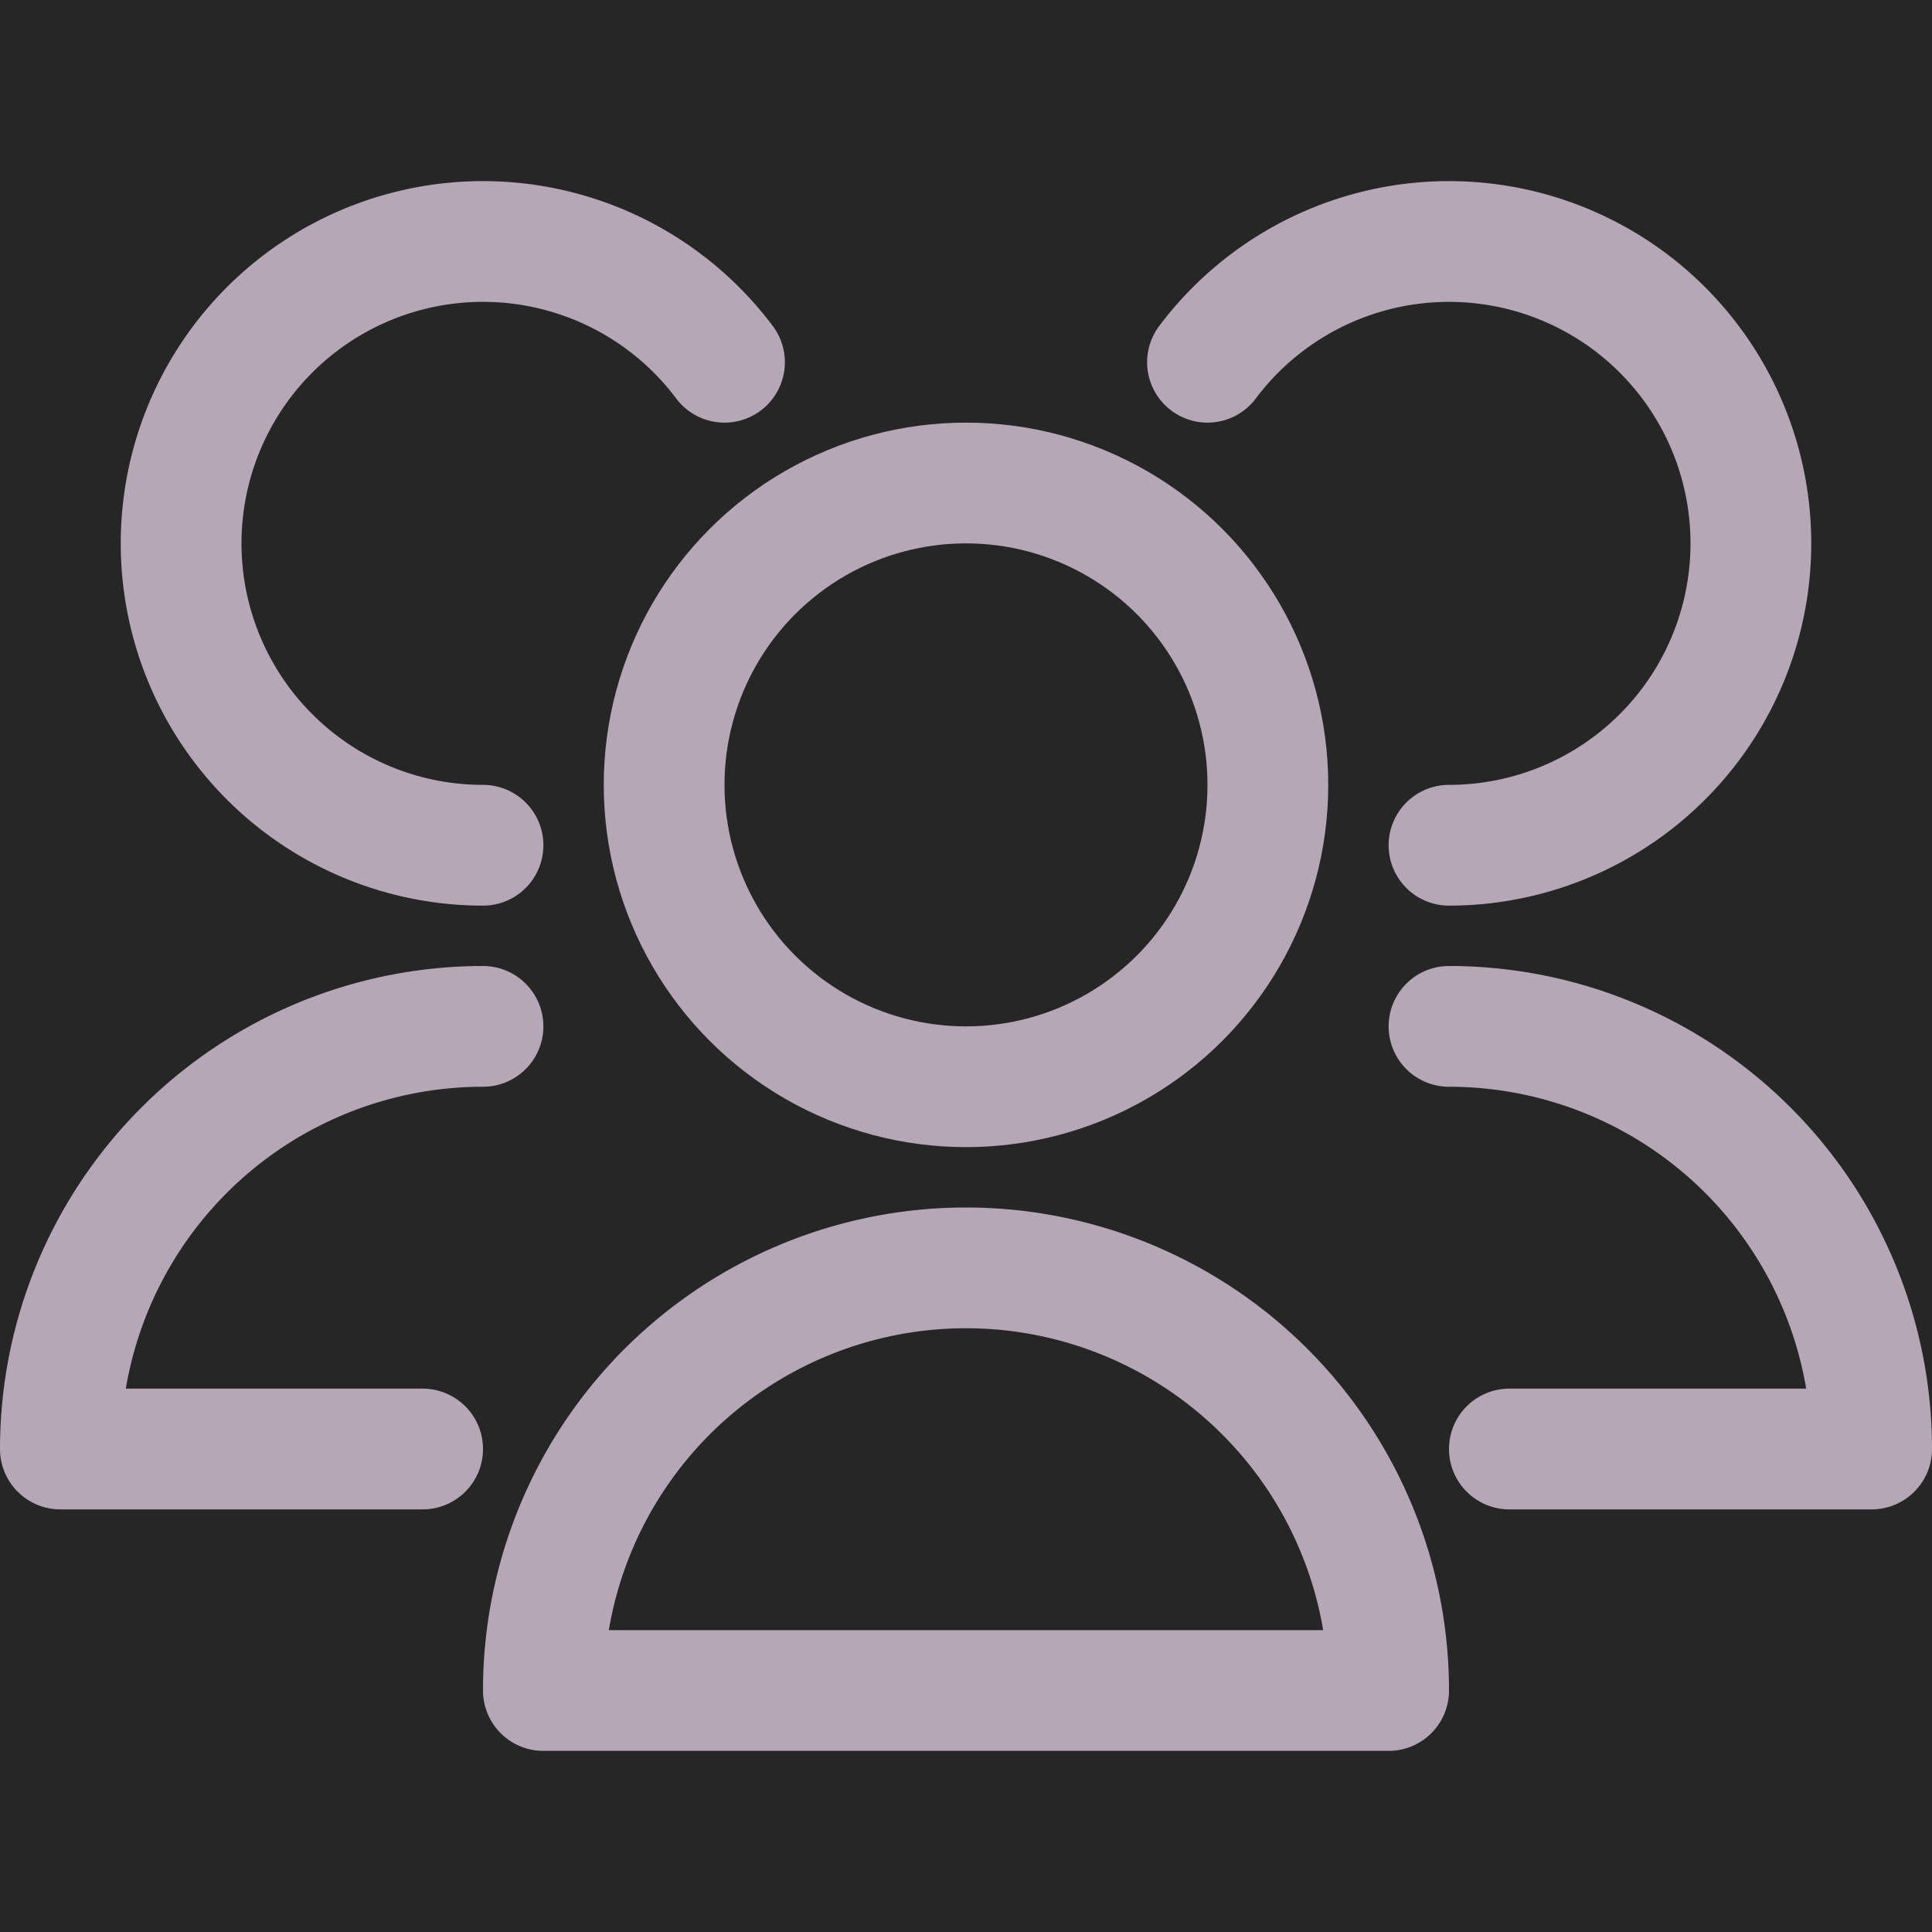 <?xml version="1.0" ?>

<!-- Uploaded to: SVG Repo, www.svgrepo.com, Generator: SVG Repo Mixer Tools -->
<svg width="800px" height="800px" viewBox="0 0 32 32" xmlns="http://www.w3.org/2000/svg">
<rect width="100%" height="100%" fill="#262626"/>
<defs>

<style>.cls-1{fill:none;stroke:#b6a7b6;stroke-linecap:round;stroke-linejoin:round;stroke-width:2px;}</style>

</defs>

<title/>

<g data-name="79-users" id="_79-users">

<circle class="cls-1" cx="16" cy="13" r="5"/>

<path class="cls-1" d="M23,28A7,7,0,0,0,9,28Z"/>

<path class="cls-1" d="M24,14a5,5,0,1,0-4-8"/>

<path class="cls-1" d="M25,24h6a7,7,0,0,0-7-7"/>

<path class="cls-1" d="M12,6a5,5,0,1,0-4,8"/>

<path class="cls-1" d="M8,17a7,7,0,0,0-7,7H7"/>

</g>

</svg>
